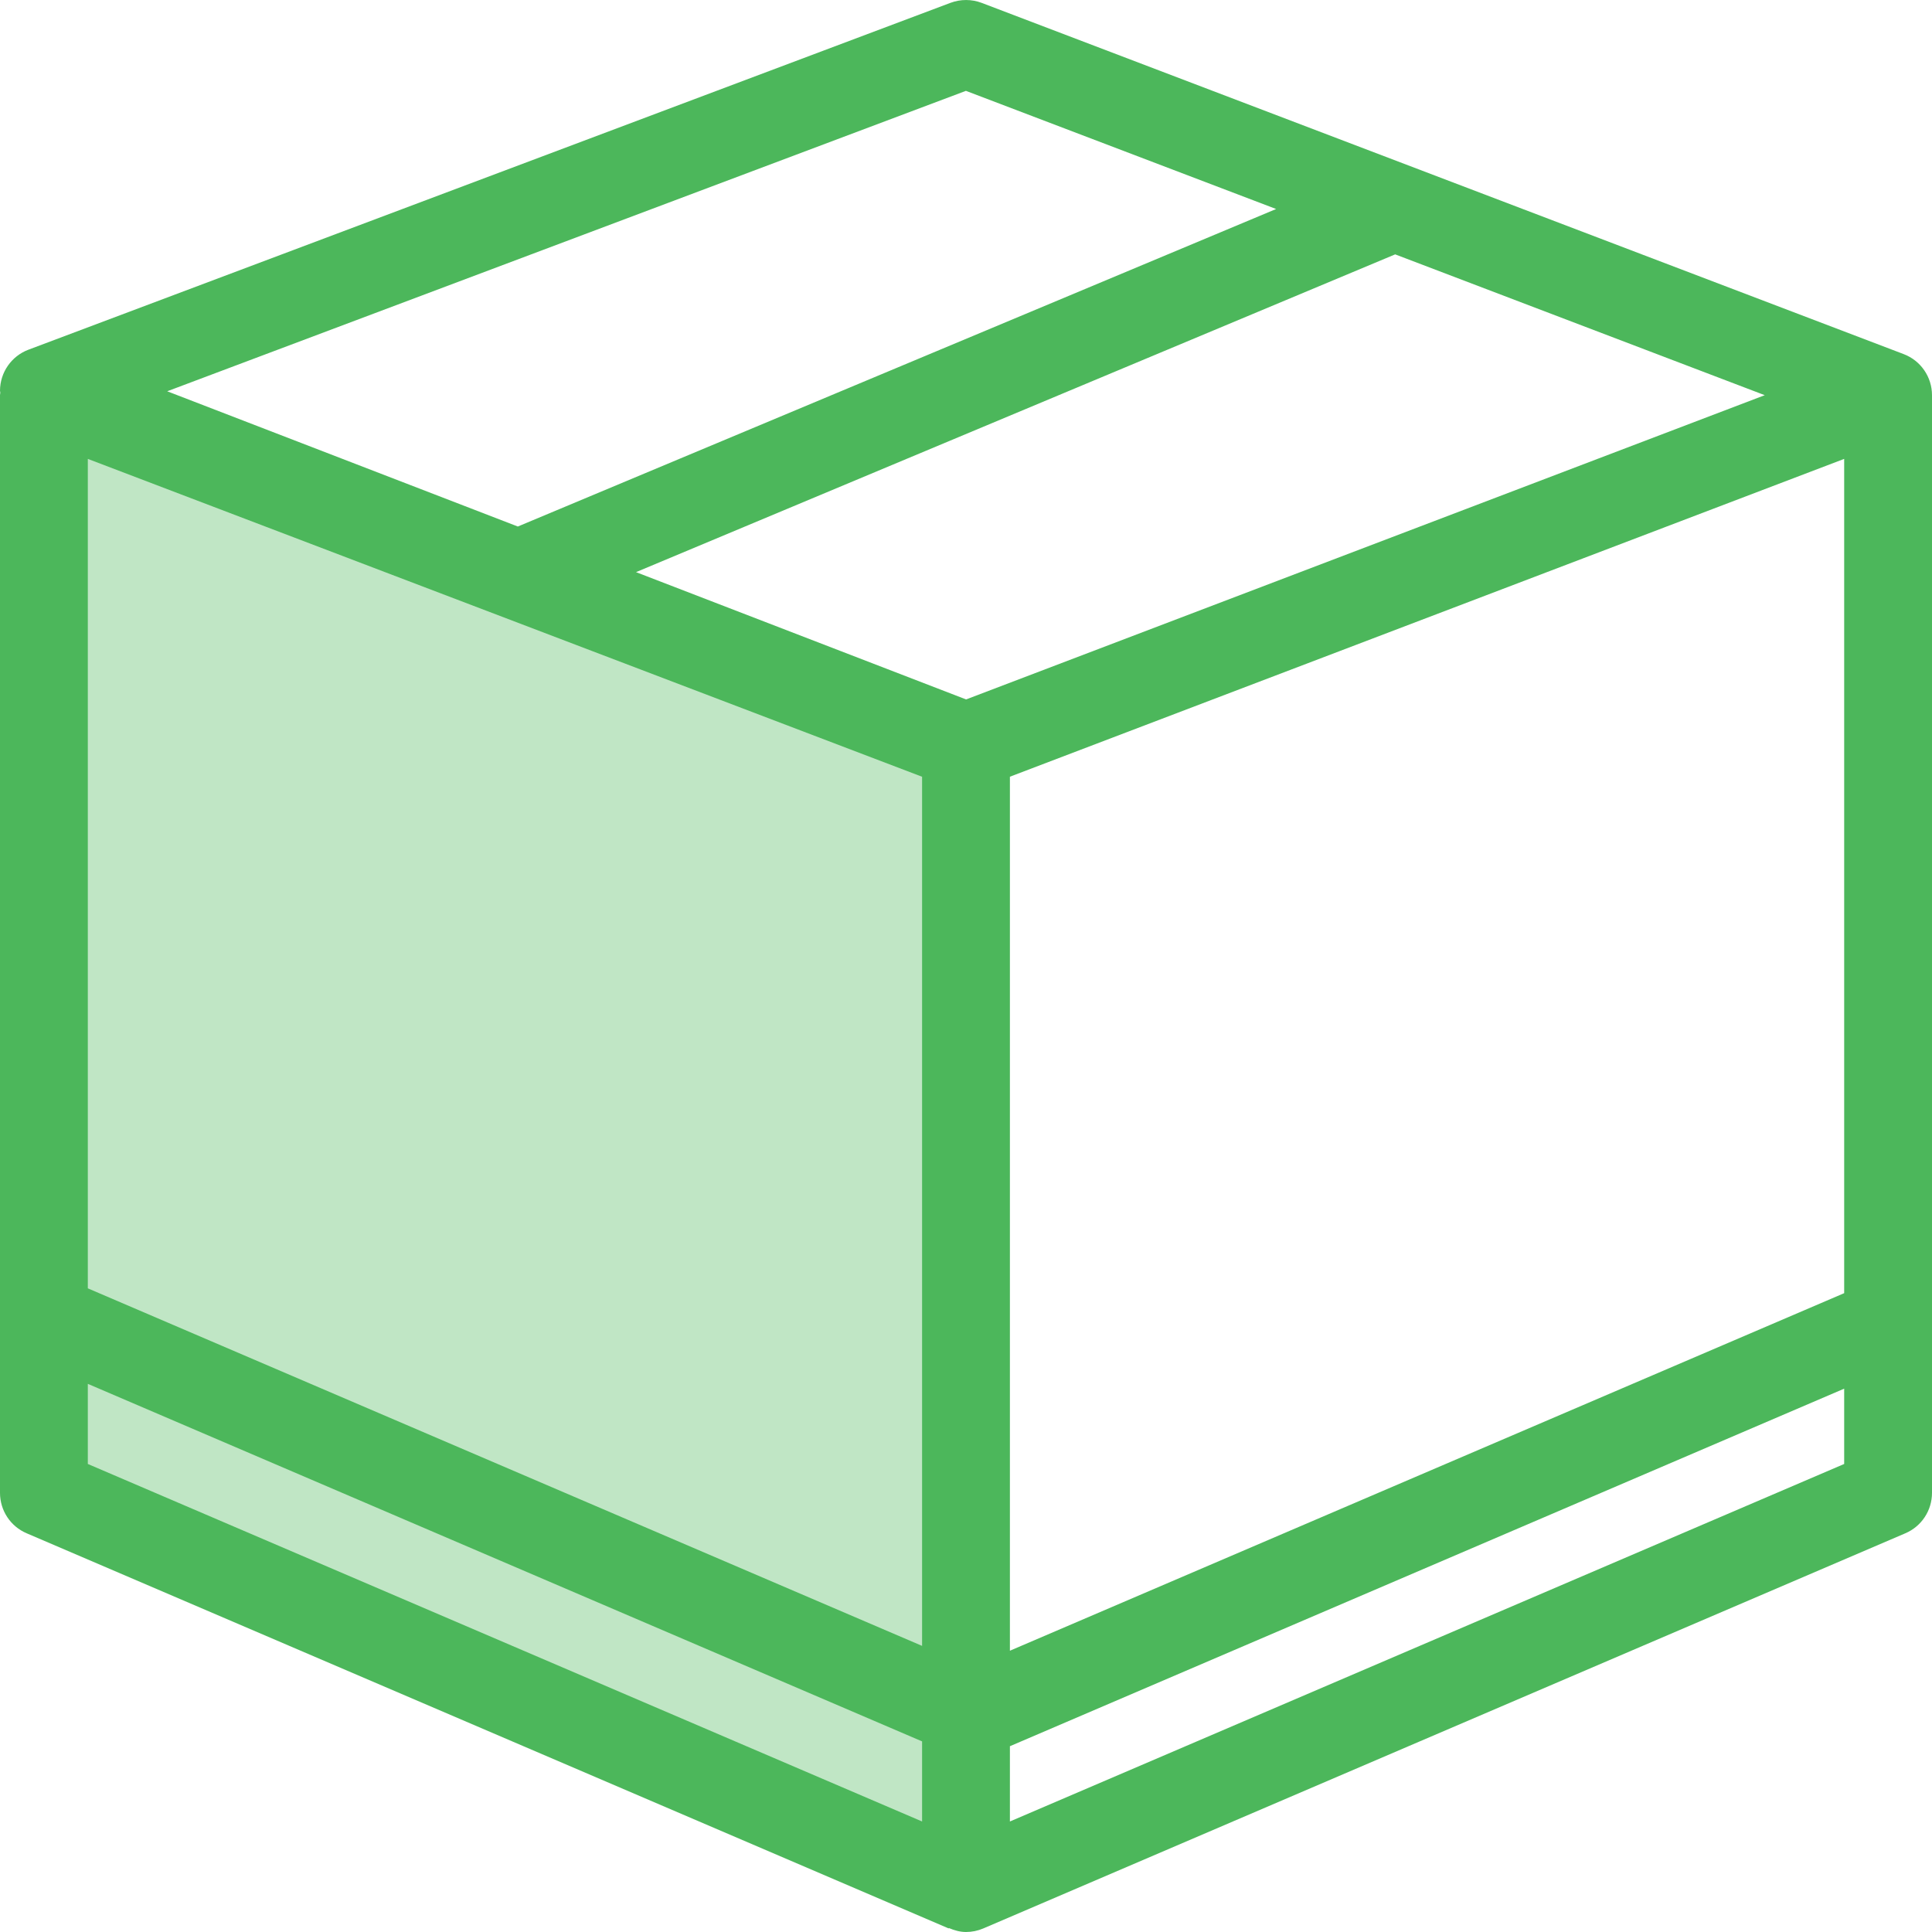 <?xml version="1.0" encoding="UTF-8"?>
<svg viewBox="0 0 44 44" version="1.1" xmlns="http://www.w3.org/2000/svg" xmlns:xlink="http://www.w3.org/1999/xlink">
    <!-- Generator: Sketch 53.2 (72643) - https://sketchapp.com -->
    <title>package</title>
    <desc>Created with Sketch.</desc>
    <g id="Page-1" stroke="none" stroke-width="1" fill="none" fill-rule="evenodd">
        <g id="package" transform="translate(-2, -2)">
            <polygon id="Boundary" points="0 0 48 0 48 48 0 48"></polygon>
            <g id="Design" transform="translate(2, 2)" fill="#4CB75B" fill-rule="nonzero">
                <g id="XMLID_1_">
                    <polygon id="Path" fill-opacity="0.35" points="22 38.69 22 39 1 30 1 9 11.74 13.09 22 17"></polygon>
                    <polygon id="Path" fill-opacity="0.35" points="22 39.11 22 43 1 34 1 30 22 39"></polygon>
                    <path d="M43.356,8.065 L22.356,0.065 C22.128,-0.021 21.876,-0.021 21.648,0.064 L0.648,7.964 C0.26,8.11 0.002,8.481 3.10862447e-15,8.896 C3.10862447e-15,8.912 0.006,8.927 0.007,8.943 C0.006,8.962 0,8.98 0,9 L0,34 C0,34.4 0.238,34.762 0.606,34.919 L21.606,43.919 L21.61,43.91 C21.735,43.963 21.865,44 22,44 C22.133,44 22.268,43.973 22.394,43.919 L43.394,34.919 C43.762,34.762 44,34.4 44,34 L44,9 C44,8.585 43.744,8.213 43.356,8.065 L43.356,8.065 Z M2,10.451 L21,17.69 L21,37.484 L2,29.341 L2,10.451 Z M23,17.689 L42,10.451 L42,29.451 L23,37.594 L23,17.689 Z M22.002,15.929 L14.485,13.03 L31.774,5.793 L40.191,9 L22.002,15.929 L22.002,15.929 Z M21.998,2.069 L29.063,4.76 L11.793,11.991 L3.808,8.911 L21.998,2.069 Z M2,31.516 L21,39.659 L21,41.483 L2,33.341 L2,31.516 Z M23,41.483 L23,39.769 L42,31.626 L42,33.341 L23,41.483 L23,41.483 Z" id="Shape"></path>
                </g>
            </g>
        </g>
    </g>
</svg>
